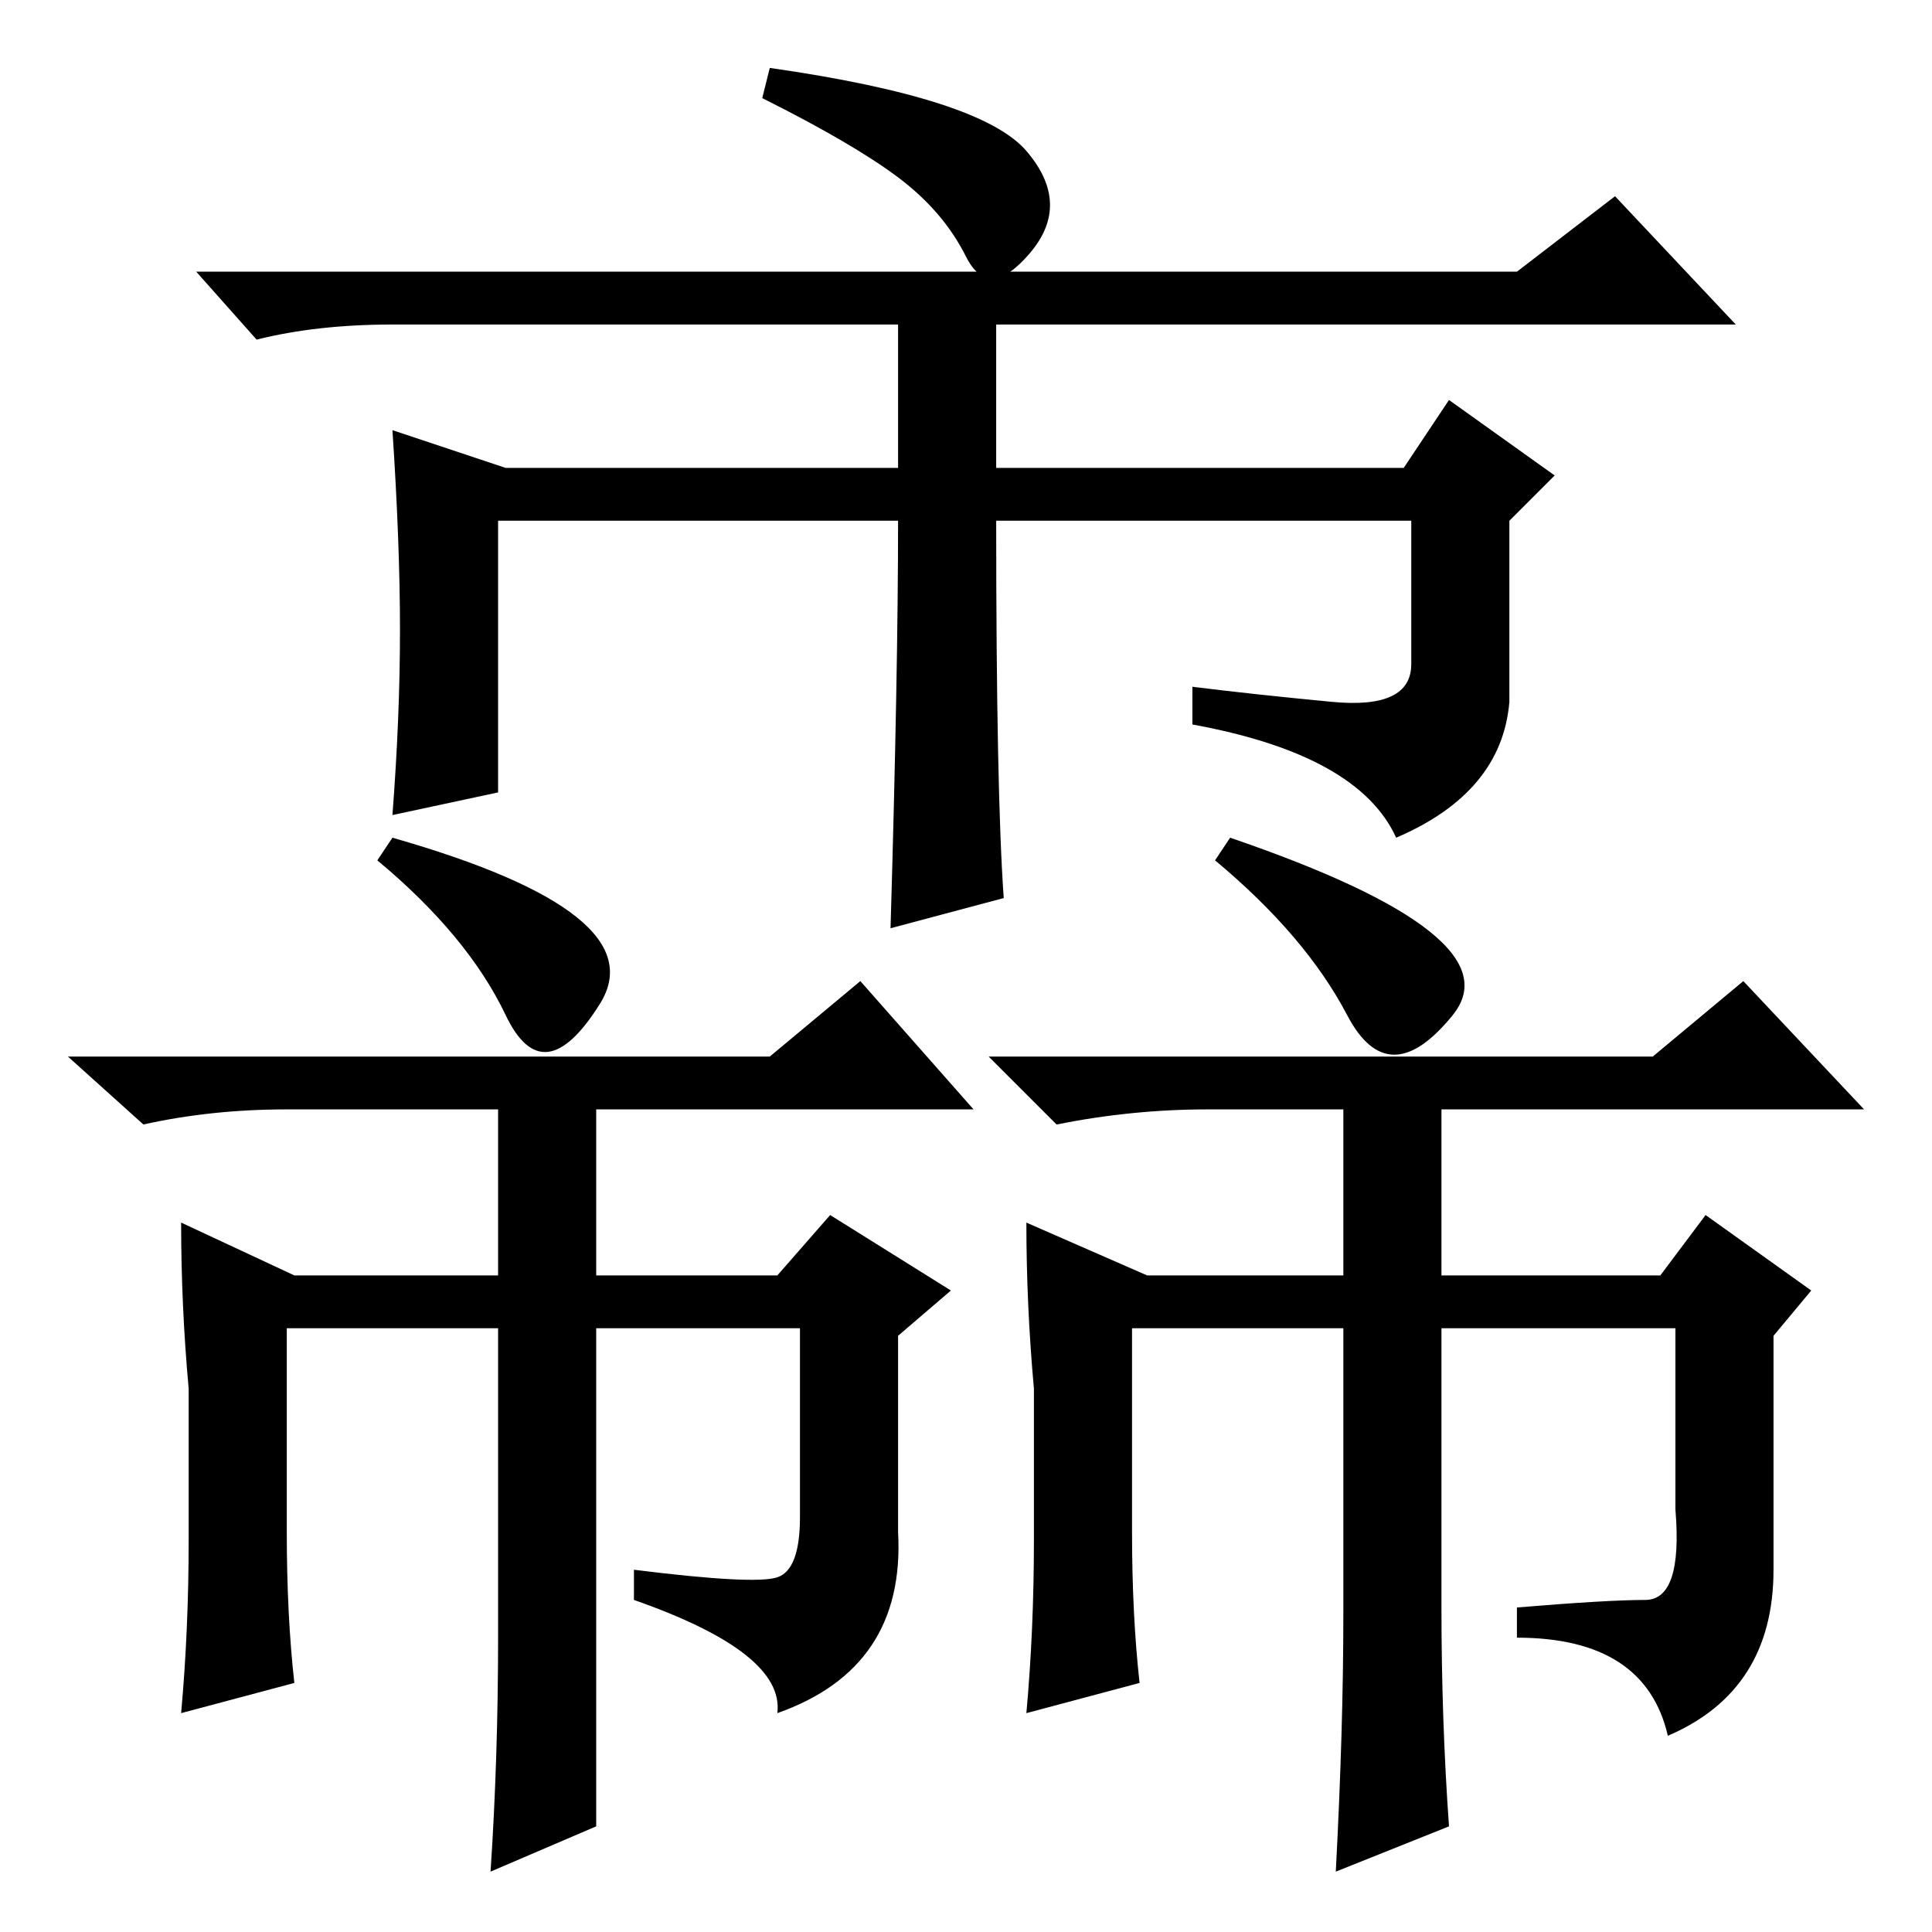 <?xml version="1.0" standalone="no"?>
<!DOCTYPE svg PUBLIC "-//W3C//DTD SVG 1.1//EN" "http://www.w3.org/Graphics/SVG/1.1/DTD/svg11.dtd" >
<svg xmlns="http://www.w3.org/2000/svg" xmlns:xlink="http://www.w3.org/1999/xlink" version="1.1" viewBox="0 -36 256 256">
  <g transform="matrix(1 0 0 -1 0 220)">
   <path fill="currentColor"
d="M102 247q28 -4 34 -11t0.5 -13.5t-8.5 -0.5t-9 10.5t-18 10.5zM53 172.5q0 11.5 -1 26.5l15 -5h52v19h-67q-10 0 -18 -2l-8 9h175l13 10l16 -17h-98v-19h54l6 9l14 -10l-6 -6v-24q-1 -12 -15 -18q-5 11 -27 15v5q8 -1 18.5 -2t10.5 5v19h-55q0 -36 1 -50l-15 -4
q1 34 1 54h-53v-36l-14 -3q1 13 1 24.5zM25 52v20q-1 11 -1 22l15 -7h27v22h-28q-10 0 -19 -2l-10 9h93l12 10l15 -17h-50v-22h24l7 8l16 -10l-7 -6v-26q1 -18 -16 -24q1 8 -19 15v4q16 -2 19 -1t3 8v25h-27v-66l-14 -6q1 15 1 31v41h-28v-27q0 -11 1 -20l-15 -4q1 11 1 23z
M52 145q35 -10 27.5 -22t-12.5 -1.5t-17 20.5zM137 52v20q-1 11 -1 22l16 -7h26v22h-18q-10 0 -20 -2l-9 9h88l12 10l16 -17h-56v-22h29l6 8l14 -10l-5 -6v-31q0 -16 -14 -22q-3 13 -20 13v4q12 1 17 1t4 12v24h-31v-37q0 -15 1 -29l-15 -6q1 19 1 34v38h-28v-27
q0 -11 1 -20l-15 -4q1 11 1 23zM163 145q38 -13 29.5 -23.5t-14 0t-17.5 20.5z" />
  </g>

</svg>
